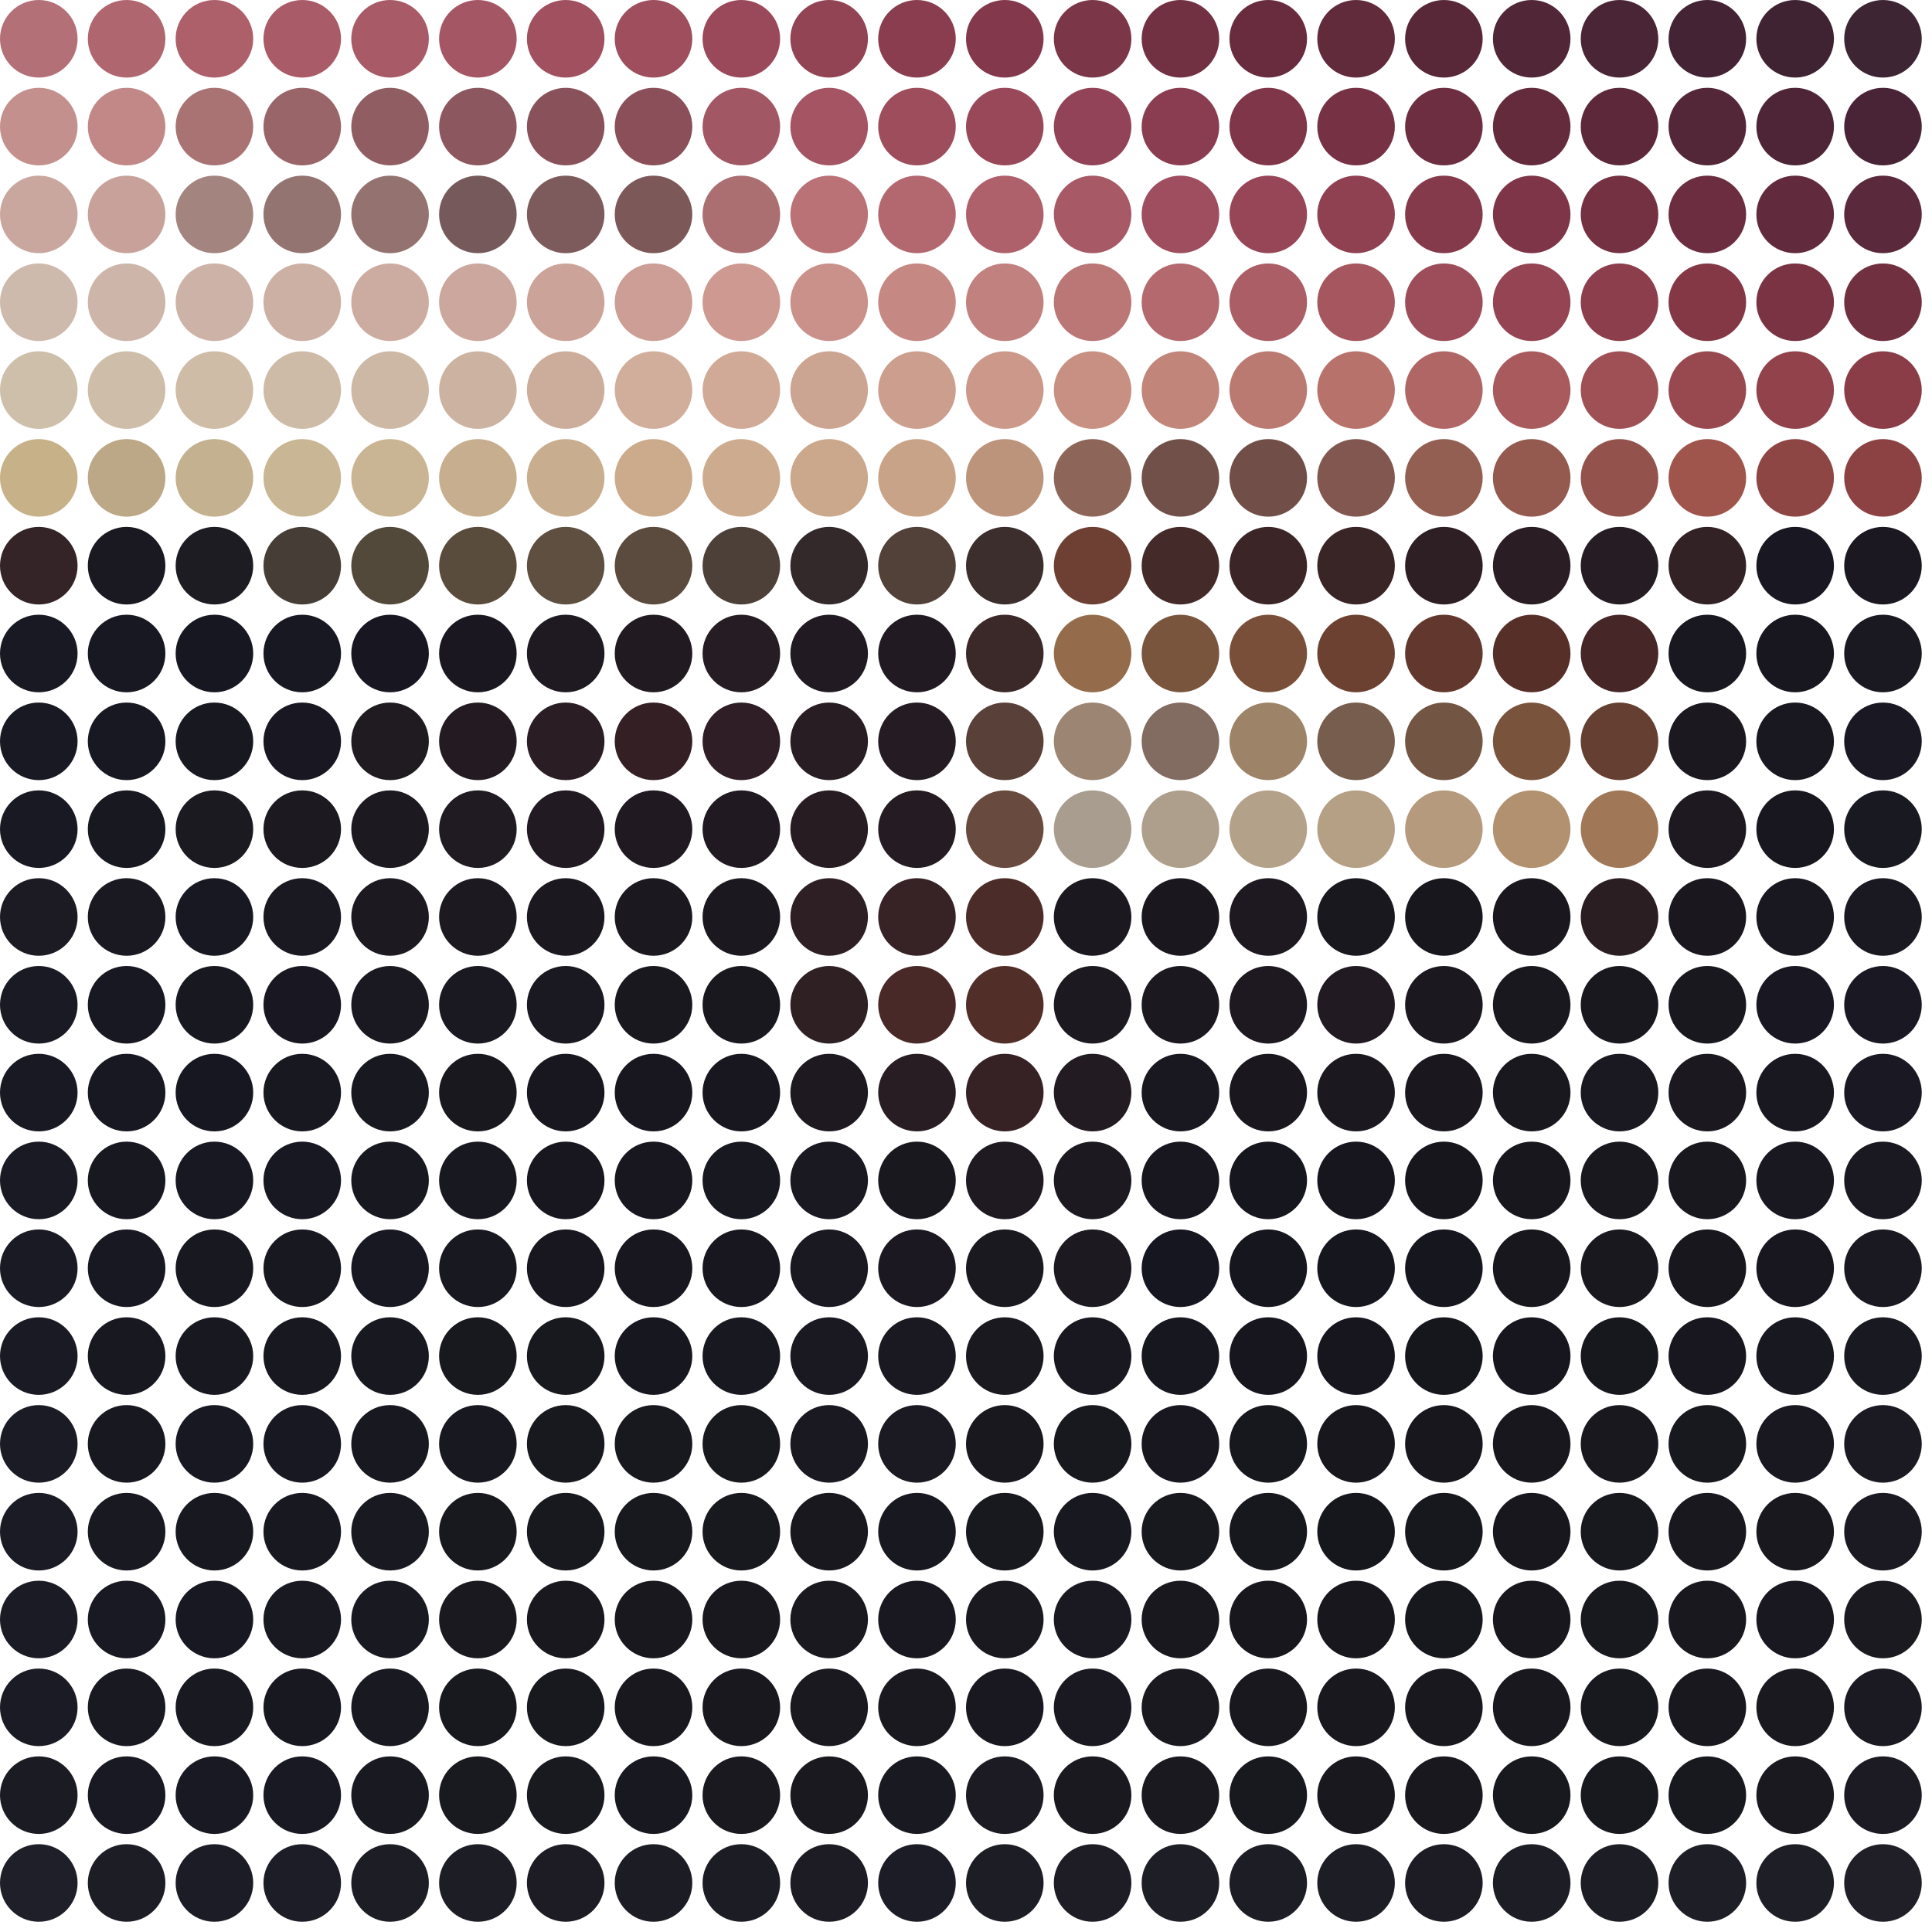 <svg class="frame" viewBox="0 0 1132 1132" xmlns="http://www.w3.org/2000/svg">
        <circle 
            cx="22.727" 
            cy="22.727" 
            r="22.727" 
            style="fill: rgb(180, 112, 119)" />                                    
        <circle 
            cx="74.182" 
            cy="22.727" 
            r="22.727" 
            style="fill: rgb(176, 102, 111)" />                                    
        <circle 
            cx="125.636" 
            cy="22.727" 
            r="22.727" 
            style="fill: rgb(173, 96, 106)" />                                    
        <circle 
            cx="177.091" 
            cy="22.727" 
            r="22.727" 
            style="fill: rgb(169, 91, 103)" />                                    
        <circle 
            cx="228.545" 
            cy="22.727" 
            r="22.727" 
            style="fill: rgb(168, 91, 103)" />                                    
        <circle 
            cx="280" 
            cy="22.727" 
            r="22.727" 
            style="fill: rgb(165, 86, 100)" />                                    
        <circle 
            cx="331.455" 
            cy="22.727" 
            r="22.727" 
            style="fill: rgb(160, 80, 95)" />                                    
        <circle 
            cx="382.909" 
            cy="22.727" 
            r="22.727" 
            style="fill: rgb(158, 78, 92)" />                                    
        <circle 
            cx="434.364" 
            cy="22.727" 
            r="22.727" 
            style="fill: rgb(153, 73, 89)" />                                    
        <circle 
            cx="485.818" 
            cy="22.727" 
            r="22.727" 
            style="fill: rgb(146, 67, 84)" />                                    
        <circle 
            cx="537.273" 
            cy="22.727" 
            r="22.727" 
            style="fill: rgb(138, 61, 79)" />                                    
        <circle 
            cx="588.727" 
            cy="22.727" 
            r="22.727" 
            style="fill: rgb(132, 56, 76)" />                                    
        <circle 
            cx="640.182" 
            cy="22.727" 
            r="22.727" 
            style="fill: rgb(123, 54, 72)" />                                    
        <circle 
            cx="691.636" 
            cy="22.727" 
            r="22.727" 
            style="fill: rgb(114, 49, 67)" />                                    
        <circle 
            cx="743.091" 
            cy="22.727" 
            r="22.727" 
            style="fill: rgb(104, 44, 62)" />                                    
        <circle 
            cx="794.545" 
            cy="22.727" 
            r="22.727" 
            style="fill: rgb(97, 43, 60)" />                                    
        <circle 
            cx="846" 
            cy="22.727" 
            r="22.727" 
            style="fill: rgb(88, 40, 57)" />                                    
        <circle 
            cx="897.455" 
            cy="22.727" 
            r="22.727" 
            style="fill: rgb(81, 39, 56)" />                                    
        <circle 
            cx="948.909" 
            cy="22.727" 
            r="22.727" 
            style="fill: rgb(74, 37, 54)" />                                    
        <circle 
            cx="1000.364" 
            cy="22.727" 
            r="22.727" 
            style="fill: rgb(68, 35, 52)" />                                    
        <circle 
            cx="1051.818" 
            cy="22.727" 
            r="22.727" 
            style="fill: rgb(64, 35, 51)" />                                    
        <circle 
            cx="1103.273" 
            cy="22.727" 
            r="22.727" 
            style="fill: rgb(61, 37, 51)" />                                    
        <circle 
            cx="22.727" 
            cy="74.182" 
            r="22.727" 
            style="fill: rgb(195, 144, 141)" />                                    
        <circle 
            cx="74.182" 
            cy="74.182" 
            r="22.727" 
            style="fill: rgb(193, 136, 135)" />                                    
        <circle 
            cx="125.636" 
            cy="74.182" 
            r="22.727" 
            style="fill: rgb(169, 115, 116)" />                                    
        <circle 
            cx="177.091" 
            cy="74.182" 
            r="22.727" 
            style="fill: rgb(153, 101, 105)" />                                    
        <circle 
            cx="228.545" 
            cy="74.182" 
            r="22.727" 
            style="fill: rgb(144, 94, 98)" />                                    
        <circle 
            cx="280" 
            cy="74.182" 
            r="22.727" 
            style="fill: rgb(140, 87, 94)" />                                    
        <circle 
            cx="331.455" 
            cy="74.182" 
            r="22.727" 
            style="fill: rgb(137, 82, 91)" />                                    
        <circle 
            cx="382.909" 
            cy="74.182" 
            r="22.727" 
            style="fill: rgb(138, 79, 88)" />                                    
        <circle 
            cx="434.364" 
            cy="74.182" 
            r="22.727" 
            style="fill: rgb(162, 87, 100)" />                                    
        <circle 
            cx="485.818" 
            cy="74.182" 
            r="22.727" 
            style="fill: rgb(164, 84, 99)" />                                    
        <circle 
            cx="537.273" 
            cy="74.182" 
            r="22.727" 
            style="fill: rgb(157, 77, 92)" />                                    
        <circle 
            cx="588.727" 
            cy="74.182" 
            r="22.727" 
            style="fill: rgb(152, 72, 89)" />                                    
        <circle 
            cx="640.182" 
            cy="74.182" 
            r="22.727" 
            style="fill: rgb(147, 67, 87)" />                                    
        <circle 
            cx="691.636" 
            cy="74.182" 
            r="22.727" 
            style="fill: rgb(138, 61, 80)" />                                    
        <circle 
            cx="743.091" 
            cy="74.182" 
            r="22.727" 
            style="fill: rgb(128, 54, 73)" />                                    
        <circle 
            cx="794.545" 
            cy="74.182" 
            r="22.727" 
            style="fill: rgb(118, 50, 68)" />                                    
        <circle 
            cx="846" 
            cy="74.182" 
            r="22.727" 
            style="fill: rgb(108, 46, 64)" />                                    
        <circle 
            cx="897.455" 
            cy="74.182" 
            r="22.727" 
            style="fill: rgb(100, 43, 61)" />                                    
        <circle 
            cx="948.909" 
            cy="74.182" 
            r="22.727" 
            style="fill: rgb(92, 40, 58)" />                                    
        <circle 
            cx="1000.364" 
            cy="74.182" 
            r="22.727" 
            style="fill: rgb(83, 38, 56)" />                                    
        <circle 
            cx="1051.818" 
            cy="74.182" 
            r="22.727" 
            style="fill: rgb(77, 37, 55)" />                                    
        <circle 
            cx="1103.273" 
            cy="74.182" 
            r="22.727" 
            style="fill: rgb(72, 36, 54)" />                                    
        <circle 
            cx="22.727" 
            cy="125.636" 
            r="22.727" 
            style="fill: rgb(201, 167, 158)" />                                    
        <circle 
            cx="74.182" 
            cy="125.636" 
            r="22.727" 
            style="fill: rgb(200, 162, 154)" />                                    
        <circle 
            cx="125.636" 
            cy="125.636" 
            r="22.727" 
            style="fill: rgb(163, 132, 127)" />                                    
        <circle 
            cx="177.091" 
            cy="125.636" 
            r="22.727" 
            style="fill: rgb(147, 116, 113)" />                                    
        <circle 
            cx="228.545" 
            cy="125.636" 
            r="22.727" 
            style="fill: rgb(148, 114, 111)" />                                    
        <circle 
            cx="280" 
            cy="125.636" 
            r="22.727" 
            style="fill: rgb(118, 89, 90)" />                                    
        <circle 
            cx="331.455" 
            cy="125.636" 
            r="22.727" 
            style="fill: rgb(125, 91, 92)" />                                    
        <circle 
            cx="382.909" 
            cy="125.636" 
            r="22.727" 
            style="fill: rgb(125, 88, 89)" />                                    
        <circle 
            cx="434.364" 
            cy="125.636" 
            r="22.727" 
            style="fill: rgb(171, 111, 114)" />                                    
        <circle 
            cx="485.818" 
            cy="125.636" 
            r="22.727" 
            style="fill: rgb(186, 114, 119)" />                                    
        <circle 
            cx="537.273" 
            cy="125.636" 
            r="22.727" 
            style="fill: rgb(179, 104, 112)" />                                    
        <circle 
            cx="588.727" 
            cy="125.636" 
            r="22.727" 
            style="fill: rgb(174, 96, 107)" />                                    
        <circle 
            cx="640.182" 
            cy="125.636" 
            r="22.727" 
            style="fill: rgb(167, 89, 102)" />                                    
        <circle 
            cx="691.636" 
            cy="125.636" 
            r="22.727" 
            style="fill: rgb(158, 78, 94)" />                                    
        <circle 
            cx="743.091" 
            cy="125.636" 
            r="22.727" 
            style="fill: rgb(150, 70, 87)" />                                    
        <circle 
            cx="794.545" 
            cy="125.636" 
            r="22.727" 
            style="fill: rgb(143, 64, 81)" />                                    
        <circle 
            cx="846" 
            cy="125.636" 
            r="22.727" 
            style="fill: rgb(133, 58, 76)" />                                    
        <circle 
            cx="897.455" 
            cy="125.636" 
            r="22.727" 
            style="fill: rgb(126, 53, 71)" />                                    
        <circle 
            cx="948.909" 
            cy="125.636" 
            r="22.727" 
            style="fill: rgb(116, 49, 66)" />                                    
        <circle 
            cx="1000.364" 
            cy="125.636" 
            r="22.727" 
            style="fill: rgb(107, 45, 63)" />                                    
        <circle 
            cx="1051.818" 
            cy="125.636" 
            r="22.727" 
            style="fill: rgb(97, 43, 61)" />                                    
        <circle 
            cx="1103.273" 
            cy="125.636" 
            r="22.727" 
            style="fill: rgb(90, 41, 59)" />                                    
        <circle 
            cx="22.727" 
            cy="177.091" 
            r="22.727" 
            style="fill: rgb(206, 185, 173)" />                                    
        <circle 
            cx="74.182" 
            cy="177.091" 
            r="22.727" 
            style="fill: rgb(205, 181, 169)" />                                    
        <circle 
            cx="125.636" 
            cy="177.091" 
            r="22.727" 
            style="fill: rgb(205, 179, 167)" />                                    
        <circle 
            cx="177.091" 
            cy="177.091" 
            r="22.727" 
            style="fill: rgb(205, 176, 164)" />                                    
        <circle 
            cx="228.545" 
            cy="177.091" 
            r="22.727" 
            style="fill: rgb(204, 171, 160)" />                                    
        <circle 
            cx="280" 
            cy="177.091" 
            r="22.727" 
            style="fill: rgb(203, 167, 157)" />                                    
        <circle 
            cx="331.455" 
            cy="177.091" 
            r="22.727" 
            style="fill: rgb(204, 163, 153)" />                                    
        <circle 
            cx="382.909" 
            cy="177.091" 
            r="22.727" 
            style="fill: rgb(204, 158, 149)" />                                    
        <circle 
            cx="434.364" 
            cy="177.091" 
            r="22.727" 
            style="fill: rgb(205, 153, 144)" />                                    
        <circle 
            cx="485.818" 
            cy="177.091" 
            r="22.727" 
            style="fill: rgb(202, 144, 138)" />                                    
        <circle 
            cx="537.273" 
            cy="177.091" 
            r="22.727" 
            style="fill: rgb(197, 136, 131)" />                                    
        <circle 
            cx="588.727" 
            cy="177.091" 
            r="22.727" 
            style="fill: rgb(193, 129, 126)" />                                    
        <circle 
            cx="640.182" 
            cy="177.091" 
            r="22.727" 
            style="fill: rgb(187, 118, 118)" />                                    
        <circle 
            cx="691.636" 
            cy="177.091" 
            r="22.727" 
            style="fill: rgb(180, 105, 110)" />                                    
        <circle 
            cx="743.091" 
            cy="177.091" 
            r="22.727" 
            style="fill: rgb(172, 94, 102)" />                                    
        <circle 
            cx="794.545" 
            cy="177.091" 
            r="22.727" 
            style="fill: rgb(166, 86, 95)" />                                    
        <circle 
            cx="846" 
            cy="177.091" 
            r="22.727" 
            style="fill: rgb(157, 77, 89)" />                                    
        <circle 
            cx="897.455" 
            cy="177.091" 
            r="22.727" 
            style="fill: rgb(149, 68, 83)" />                                    
        <circle 
            cx="948.909" 
            cy="177.091" 
            r="22.727" 
            style="fill: rgb(141, 62, 76)" />                                    
        <circle 
            cx="1000.364" 
            cy="177.091" 
            r="22.727" 
            style="fill: rgb(132, 56, 70)" />                                    
        <circle 
            cx="1051.818" 
            cy="177.091" 
            r="22.727" 
            style="fill: rgb(122, 51, 67)" />                                    
        <circle 
            cx="1103.273" 
            cy="177.091" 
            r="22.727" 
            style="fill: rgb(113, 48, 64)" />                                    
        <circle 
            cx="22.727" 
            cy="228.545" 
            r="22.727" 
            style="fill: rgb(205, 191, 170)" />                                    
        <circle 
            cx="74.182" 
            cy="228.545" 
            r="22.727" 
            style="fill: rgb(206, 189, 169)" />                                    
        <circle 
            cx="125.636" 
            cy="228.545" 
            r="22.727" 
            style="fill: rgb(206, 188, 166)" />                                    
        <circle 
            cx="177.091" 
            cy="228.545" 
            r="22.727" 
            style="fill: rgb(206, 187, 167)" />                                    
        <circle 
            cx="228.545" 
            cy="228.545" 
            r="22.727" 
            style="fill: rgb(205, 184, 165)" />                                    
        <circle 
            cx="280" 
            cy="228.545" 
            r="22.727" 
            style="fill: rgb(204, 179, 161)" />                                    
        <circle 
            cx="331.455" 
            cy="228.545" 
            r="22.727" 
            style="fill: rgb(204, 173, 155)" />                                    
        <circle 
            cx="382.909" 
            cy="228.545" 
            r="22.727" 
            style="fill: rgb(208, 174, 155)" />                                    
        <circle 
            cx="434.364" 
            cy="228.545" 
            r="22.727" 
            style="fill: rgb(208, 170, 151)" />                                    
        <circle 
            cx="485.818" 
            cy="228.545" 
            r="22.727" 
            style="fill: rgb(204, 164, 146)" />                                    
        <circle 
            cx="537.273" 
            cy="228.545" 
            r="22.727" 
            style="fill: rgb(203, 158, 142)" />                                    
        <circle 
            cx="588.727" 
            cy="228.545" 
            r="22.727" 
            style="fill: rgb(203, 152, 137)" />                                    
        <circle 
            cx="640.182" 
            cy="228.545" 
            r="22.727" 
            style="fill: rgb(200, 144, 130)" />                                    
        <circle 
            cx="691.636" 
            cy="228.545" 
            r="22.727" 
            style="fill: rgb(193, 133, 121)" />                                    
        <circle 
            cx="743.091" 
            cy="228.545" 
            r="22.727" 
            style="fill: rgb(187, 122, 113)" />                                    
        <circle 
            cx="794.545" 
            cy="228.545" 
            r="22.727" 
            style="fill: rgb(184, 114, 108)" />                                    
        <circle 
            cx="846" 
            cy="228.545" 
            r="22.727" 
            style="fill: rgb(175, 102, 101)" />                                    
        <circle 
            cx="897.455" 
            cy="228.545" 
            r="22.727" 
            style="fill: rgb(168, 90, 93)" />                                    
        <circle 
            cx="948.909" 
            cy="228.545" 
            r="22.727" 
            style="fill: rgb(159, 80, 85)" />                                    
        <circle 
            cx="1000.364" 
            cy="228.545" 
            r="22.727" 
            style="fill: rgb(152, 73, 80)" />                                    
        <circle 
            cx="1051.818" 
            cy="228.545" 
            r="22.727" 
            style="fill: rgb(145, 66, 75)" />                                    
        <circle 
            cx="1103.273" 
            cy="228.545" 
            r="22.727" 
            style="fill: rgb(138, 61, 71)" />                                    
        <circle 
            cx="22.727" 
            cy="280" 
            r="22.727" 
            style="fill: rgb(199, 177, 137)" />                                    
        <circle 
            cx="74.182" 
            cy="280" 
            r="22.727" 
            style="fill: rgb(188, 167, 134)" />                                    
        <circle 
            cx="125.636" 
            cy="280" 
            r="22.727" 
            style="fill: rgb(196, 177, 143)" />                                    
        <circle 
            cx="177.091" 
            cy="280" 
            r="22.727" 
            style="fill: rgb(201, 182, 148)" />                                    
        <circle 
            cx="228.545" 
            cy="280" 
            r="22.727" 
            style="fill: rgb(201, 180, 147)" />                                    
        <circle 
            cx="280" 
            cy="280" 
            r="22.727" 
            style="fill: rgb(199, 174, 143)" />                                    
        <circle 
            cx="331.455" 
            cy="280" 
            r="22.727" 
            style="fill: rgb(200, 173, 143)" />                                    
        <circle 
            cx="382.909" 
            cy="280" 
            r="22.727" 
            style="fill: rgb(204, 171, 141)" />                                    
        <circle 
            cx="434.364" 
            cy="280" 
            r="22.727" 
            style="fill: rgb(205, 171, 142)" />                                    
        <circle 
            cx="485.818" 
            cy="280" 
            r="22.727" 
            style="fill: rgb(203, 167, 139)" />                                    
        <circle 
            cx="537.273" 
            cy="280" 
            r="22.727" 
            style="fill: rgb(200, 163, 135)" />                                    
        <circle 
            cx="588.727" 
            cy="280" 
            r="22.727" 
            style="fill: rgb(188, 147, 123)" />                                    
        <circle 
            cx="640.182" 
            cy="280" 
            r="22.727" 
            style="fill: rgb(141, 102, 89)" />                                    
        <circle 
            cx="691.636" 
            cy="280" 
            r="22.727" 
            style="fill: rgb(113, 80, 74)" />                                    
        <circle 
            cx="743.091" 
            cy="280" 
            r="22.727" 
            style="fill: rgb(113, 79, 72)" />                                    
        <circle 
            cx="794.545" 
            cy="280" 
            r="22.727" 
            style="fill: rgb(129, 87, 79)" />                                    
        <circle 
            cx="846" 
            cy="280" 
            r="22.727" 
            style="fill: rgb(147, 95, 83)" />                                    
        <circle 
            cx="897.455" 
            cy="280" 
            r="22.727" 
            style="fill: rgb(148, 89, 79)" />                                    
        <circle 
            cx="948.909" 
            cy="280" 
            r="22.727" 
            style="fill: rgb(147, 83, 76)" />                                    
        <circle 
            cx="1000.364" 
            cy="280" 
            r="22.727" 
            style="fill: rgb(159, 84, 76)" />                                    
        <circle 
            cx="1051.818" 
            cy="280" 
            r="22.727" 
            style="fill: rgb(142, 70, 68)" />                                    
        <circle 
            cx="1103.273" 
            cy="280" 
            r="22.727" 
            style="fill: rgb(140, 66, 66)" />                                    
        <circle 
            cx="22.727" 
            cy="331.455" 
            r="22.727" 
            style="fill: rgb(52, 36, 39)" />                                    
        <circle 
            cx="74.182" 
            cy="331.455" 
            r="22.727" 
            style="fill: rgb(26, 25, 33)" />                                    
        <circle 
            cx="125.636" 
            cy="331.455" 
            r="22.727" 
            style="fill: rgb(30, 28, 35)" />                                    
        <circle 
            cx="177.091" 
            cy="331.455" 
            r="22.727" 
            style="fill: rgb(70, 62, 54)" />                                    
        <circle 
            cx="228.545" 
            cy="331.455" 
            r="22.727" 
            style="fill: rgb(83, 73, 59)" />                                    
        <circle 
            cx="280" 
            cy="331.455" 
            r="22.727" 
            style="fill: rgb(90, 76, 61)" />                                    
        <circle 
            cx="331.455" 
            cy="331.455" 
            r="22.727" 
            style="fill: rgb(94, 79, 65)" />                                    
        <circle 
            cx="382.909" 
            cy="331.455" 
            r="22.727" 
            style="fill: rgb(91, 75, 62)" />                                    
        <circle 
            cx="434.364" 
            cy="331.455" 
            r="22.727" 
            style="fill: rgb(77, 64, 56)" />                                    
        <circle 
            cx="485.818" 
            cy="331.455" 
            r="22.727" 
            style="fill: rgb(51, 40, 42)" />                                    
        <circle 
            cx="537.273" 
            cy="331.455" 
            r="22.727" 
            style="fill: rgb(82, 65, 57)" />                                    
        <circle 
            cx="588.727" 
            cy="331.455" 
            r="22.727" 
            style="fill: rgb(59, 46, 45)" />                                    
        <circle 
            cx="640.182" 
            cy="331.455" 
            r="22.727" 
            style="fill: rgb(110, 64, 52)" />                                    
        <circle 
            cx="691.636" 
            cy="331.455" 
            r="22.727" 
            style="fill: rgb(69, 42, 42)" />                                    
        <circle 
            cx="743.091" 
            cy="331.455" 
            r="22.727" 
            style="fill: rgb(60, 37, 38)" />                                    
        <circle 
            cx="794.545" 
            cy="331.455" 
            r="22.727" 
            style="fill: rgb(57, 36, 38)" />                                    
        <circle 
            cx="846" 
            cy="331.455" 
            r="22.727" 
            style="fill: rgb(45, 31, 36)" />                                    
        <circle 
            cx="897.455" 
            cy="331.455" 
            r="22.727" 
            style="fill: rgb(42, 29, 36)" />                                    
        <circle 
            cx="948.909" 
            cy="331.455" 
            r="22.727" 
            style="fill: rgb(37, 28, 36)" />                                    
        <circle 
            cx="1000.364" 
            cy="331.455" 
            r="22.727" 
            style="fill: rgb(50, 34, 38)" />                                    
        <circle 
            cx="1051.818" 
            cy="331.455" 
            r="22.727" 
            style="fill: rgb(25, 23, 33)" />                                    
        <circle 
            cx="1103.273" 
            cy="331.455" 
            r="22.727" 
            style="fill: rgb(27, 24, 33)" />                                    
        <circle 
            cx="22.727" 
            cy="382.909" 
            r="22.727" 
            style="fill: rgb(25, 25, 35)" />                                    
        <circle 
            cx="74.182" 
            cy="382.909" 
            r="22.727" 
            style="fill: rgb(23, 24, 33)" />                                    
        <circle 
            cx="125.636" 
            cy="382.909" 
            r="22.727" 
            style="fill: rgb(23, 23, 33)" />                                    
        <circle 
            cx="177.091" 
            cy="382.909" 
            r="22.727" 
            style="fill: rgb(23, 24, 33)" />                                    
        <circle 
            cx="228.545" 
            cy="382.909" 
            r="22.727" 
            style="fill: rgb(24, 23, 33)" />                                    
        <circle 
            cx="280" 
            cy="382.909" 
            r="22.727" 
            style="fill: rgb(26, 23, 32)" />                                    
        <circle 
            cx="331.455" 
            cy="382.909" 
            r="22.727" 
            style="fill: rgb(31, 25, 33)" />                                    
        <circle 
            cx="382.909" 
            cy="382.909" 
            r="22.727" 
            style="fill: rgb(34, 26, 33)" />                                    
        <circle 
            cx="434.364" 
            cy="382.909" 
            r="22.727" 
            style="fill: rgb(38, 28, 35)" />                                    
        <circle 
            cx="485.818" 
            cy="382.909" 
            r="22.727" 
            style="fill: rgb(34, 26, 34)" />                                    
        <circle 
            cx="537.273" 
            cy="382.909" 
            r="22.727" 
            style="fill: rgb(33, 26, 34)" />                                    
        <circle 
            cx="588.727" 
            cy="382.909" 
            r="22.727" 
            style="fill: rgb(59, 40, 40)" />                                    
        <circle 
            cx="640.182" 
            cy="382.909" 
            r="22.727" 
            style="fill: rgb(148, 108, 75)" />                                    
        <circle 
            cx="691.636" 
            cy="382.909" 
            r="22.727" 
            style="fill: rgb(121, 85, 62)" />                                    
        <circle 
            cx="743.091" 
            cy="382.909" 
            r="22.727" 
            style="fill: rgb(122, 79, 57)" />                                    
        <circle 
            cx="794.545" 
            cy="382.909" 
            r="22.727" 
            style="fill: rgb(108, 65, 50)" />                                    
        <circle 
            cx="846" 
            cy="382.909" 
            r="22.727" 
            style="fill: rgb(98, 56, 46)" />                                    
        <circle 
            cx="897.455" 
            cy="382.909" 
            r="22.727" 
            style="fill: rgb(87, 47, 41)" />                                    
        <circle 
            cx="948.909" 
            cy="382.909" 
            r="22.727" 
            style="fill: rgb(70, 38, 39)" />                                    
        <circle 
            cx="1000.364" 
            cy="382.909" 
            r="22.727" 
            style="fill: rgb(25, 23, 31)" />                                    
        <circle 
            cx="1051.818" 
            cy="382.909" 
            r="22.727" 
            style="fill: rgb(24, 23, 31)" />                                    
        <circle 
            cx="1103.273" 
            cy="382.909" 
            r="22.727" 
            style="fill: rgb(26, 24, 33)" />                                    
        <circle 
            cx="22.727" 
            cy="434.364" 
            r="22.727" 
            style="fill: rgb(25, 25, 35)" />                                    
        <circle 
            cx="74.182" 
            cy="434.364" 
            r="22.727" 
            style="fill: rgb(23, 24, 33)" />                                    
        <circle 
            cx="125.636" 
            cy="434.364" 
            r="22.727" 
            style="fill: rgb(24, 24, 33)" />                                    
        <circle 
            cx="177.091" 
            cy="434.364" 
            r="22.727" 
            style="fill: rgb(25, 24, 34)" />                                    
        <circle 
            cx="228.545" 
            cy="434.364" 
            r="22.727" 
            style="fill: rgb(32, 26, 33)" />                                    
        <circle 
            cx="280" 
            cy="434.364" 
            r="22.727" 
            style="fill: rgb(36, 27, 34)" />                                    
        <circle 
            cx="331.455" 
            cy="434.364" 
            r="22.727" 
            style="fill: rgb(43, 29, 36)" />                                    
        <circle 
            cx="382.909" 
            cy="434.364" 
            r="22.727" 
            style="fill: rgb(51, 31, 36)" />                                    
        <circle 
            cx="434.364" 
            cy="434.364" 
            r="22.727" 
            style="fill: rgb(47, 30, 37)" />                                    
        <circle 
            cx="485.818" 
            cy="434.364" 
            r="22.727" 
            style="fill: rgb(41, 29, 36)" />                                    
        <circle 
            cx="537.273" 
            cy="434.364" 
            r="22.727" 
            style="fill: rgb(36, 27, 35)" />                                    
        <circle 
            cx="588.727" 
            cy="434.364" 
            r="22.727" 
            style="fill: rgb(89, 64, 57)" />                                    
        <circle 
            cx="640.182" 
            cy="434.364" 
            r="22.727" 
            style="fill: rgb(157, 133, 116)" />                                    
        <circle 
            cx="691.636" 
            cy="434.364" 
            r="22.727" 
            style="fill: rgb(130, 107, 96)" />                                    
        <circle 
            cx="743.091" 
            cy="434.364" 
            r="22.727" 
            style="fill: rgb(157, 131, 103)" />                                    
        <circle 
            cx="794.545" 
            cy="434.364" 
            r="22.727" 
            style="fill: rgb(118, 93, 77)" />                                    
        <circle 
            cx="846" 
            cy="434.364" 
            r="22.727" 
            style="fill: rgb(114, 85, 67)" />                                    
        <circle 
            cx="897.455" 
            cy="434.364" 
            r="22.727" 
            style="fill: rgb(122, 83, 61)" />                                    
        <circle 
            cx="948.909" 
            cy="434.364" 
            r="22.727" 
            style="fill: rgb(101, 63, 50)" />                                    
        <circle 
            cx="1000.364" 
            cy="434.364" 
            r="22.727" 
            style="fill: rgb(28, 24, 32)" />                                    
        <circle 
            cx="1051.818" 
            cy="434.364" 
            r="22.727" 
            style="fill: rgb(25, 23, 32)" />                                    
        <circle 
            cx="1103.273" 
            cy="434.364" 
            r="22.727" 
            style="fill: rgb(26, 24, 34)" />                                    
        <circle 
            cx="22.727" 
            cy="485.818" 
            r="22.727" 
            style="fill: rgb(25, 25, 35)" />                                    
        <circle 
            cx="74.182" 
            cy="485.818" 
            r="22.727" 
            style="fill: rgb(24, 24, 33)" />                                    
        <circle 
            cx="125.636" 
            cy="485.818" 
            r="22.727" 
            style="fill: rgb(27, 26, 33)" />                                    
        <circle 
            cx="177.091" 
            cy="485.818" 
            r="22.727" 
            style="fill: rgb(28, 25, 33)" />                                    
        <circle 
            cx="228.545" 
            cy="485.818" 
            r="22.727" 
            style="fill: rgb(28, 25, 33)" />                                    
        <circle 
            cx="280" 
            cy="485.818" 
            r="22.727" 
            style="fill: rgb(32, 26, 34)" />                                    
        <circle 
            cx="331.455" 
            cy="485.818" 
            r="22.727" 
            style="fill: rgb(34, 26, 34)" />                                    
        <circle 
            cx="382.909" 
            cy="485.818" 
            r="22.727" 
            style="fill: rgb(33, 25, 34)" />                                    
        <circle 
            cx="434.364" 
            cy="485.818" 
            r="22.727" 
            style="fill: rgb(32, 25, 33)" />                                    
        <circle 
            cx="485.818" 
            cy="485.818" 
            r="22.727" 
            style="fill: rgb(40, 28, 35)" />                                    
        <circle 
            cx="537.273" 
            cy="485.818" 
            r="22.727" 
            style="fill: rgb(37, 27, 34)" />                                    
        <circle 
            cx="588.727" 
            cy="485.818" 
            r="22.727" 
            style="fill: rgb(105, 74, 63)" />                                    
        <circle 
            cx="640.182" 
            cy="485.818" 
            r="22.727" 
            style="fill: rgb(168, 157, 143)" />                                    
        <circle 
            cx="691.636" 
            cy="485.818" 
            r="22.727" 
            style="fill: rgb(174, 159, 141)" />                                    
        <circle 
            cx="743.091" 
            cy="485.818" 
            r="22.727" 
            style="fill: rgb(180, 161, 138)" />                                    
        <circle 
            cx="794.545" 
            cy="485.818" 
            r="22.727" 
            style="fill: rgb(182, 160, 133)" />                                    
        <circle 
            cx="846" 
            cy="485.818" 
            r="22.727" 
            style="fill: rgb(181, 154, 125)" />                                    
        <circle 
            cx="897.455" 
            cy="485.818" 
            r="22.727" 
            style="fill: rgb(177, 145, 111)" />                                    
        <circle 
            cx="948.909" 
            cy="485.818" 
            r="22.727" 
            style="fill: rgb(161, 120, 87)" />                                    
        <circle 
            cx="1000.364" 
            cy="485.818" 
            r="22.727" 
            style="fill: rgb(30, 25, 32)" />                                    
        <circle 
            cx="1051.818" 
            cy="485.818" 
            r="22.727" 
            style="fill: rgb(24, 23, 32)" />                                    
        <circle 
            cx="1103.273" 
            cy="485.818" 
            r="22.727" 
            style="fill: rgb(25, 25, 33)" />                                    
        <circle 
            cx="22.727" 
            cy="537.273" 
            r="22.727" 
            style="fill: rgb(28, 27, 36)" />                                    
        <circle 
            cx="74.182" 
            cy="537.273" 
            r="22.727" 
            style="fill: rgb(26, 25, 34)" />                                    
        <circle 
            cx="125.636" 
            cy="537.273" 
            r="22.727" 
            style="fill: rgb(24, 24, 34)" />                                    
        <circle 
            cx="177.091" 
            cy="537.273" 
            r="22.727" 
            style="fill: rgb(26, 25, 33)" />                                    
        <circle 
            cx="228.545" 
            cy="537.273" 
            r="22.727" 
            style="fill: rgb(28, 25, 33)" />                                    
        <circle 
            cx="280" 
            cy="537.273" 
            r="22.727" 
            style="fill: rgb(29, 25, 32)" />                                    
        <circle 
            cx="331.455" 
            cy="537.273" 
            r="22.727" 
            style="fill: rgb(28, 24, 32)" />                                    
        <circle 
            cx="382.909" 
            cy="537.273" 
            r="22.727" 
            style="fill: rgb(28, 24, 32)" />                                    
        <circle 
            cx="434.364" 
            cy="537.273" 
            r="22.727" 
            style="fill: rgb(27, 24, 31)" />                                    
        <circle 
            cx="485.818" 
            cy="537.273" 
            r="22.727" 
            style="fill: rgb(45, 31, 35)" />                                    
        <circle 
            cx="537.273" 
            cy="537.273" 
            r="22.727" 
            style="fill: rgb(55, 34, 38)" />                                    
        <circle 
            cx="588.727" 
            cy="537.273" 
            r="22.727" 
            style="fill: rgb(75, 44, 40)" />                                    
        <circle 
            cx="640.182" 
            cy="537.273" 
            r="22.727" 
            style="fill: rgb(28, 24, 32)" />                                    
        <circle 
            cx="691.636" 
            cy="537.273" 
            r="22.727" 
            style="fill: rgb(26, 23, 31)" />                                    
        <circle 
            cx="743.091" 
            cy="537.273" 
            r="22.727" 
            style="fill: rgb(30, 25, 33)" />                                    
        <circle 
            cx="794.545" 
            cy="537.273" 
            r="22.727" 
            style="fill: rgb(26, 24, 31)" />                                    
        <circle 
            cx="846" 
            cy="537.273" 
            r="22.727" 
            style="fill: rgb(25, 23, 30)" />                                    
        <circle 
            cx="897.455" 
            cy="537.273" 
            r="22.727" 
            style="fill: rgb(26, 24, 30)" />                                    
        <circle 
            cx="948.909" 
            cy="537.273" 
            r="22.727" 
            style="fill: rgb(43, 30, 34)" />                                    
        <circle 
            cx="1000.364" 
            cy="537.273" 
            r="22.727" 
            style="fill: rgb(26, 23, 31)" />                                    
        <circle 
            cx="1051.818" 
            cy="537.273" 
            r="22.727" 
            style="fill: rgb(25, 23, 32)" />                                    
        <circle 
            cx="1103.273" 
            cy="537.273" 
            r="22.727" 
            style="fill: rgb(26, 24, 33)" />                                    
        <circle 
            cx="22.727" 
            cy="588.727" 
            r="22.727" 
            style="fill: rgb(26, 26, 36)" />                                    
        <circle 
            cx="74.182" 
            cy="588.727" 
            r="22.727" 
            style="fill: rgb(24, 24, 34)" />                                    
        <circle 
            cx="125.636" 
            cy="588.727" 
            r="22.727" 
            style="fill: rgb(24, 24, 33)" />                                    
        <circle 
            cx="177.091" 
            cy="588.727" 
            r="22.727" 
            style="fill: rgb(25, 24, 34)" />                                    
        <circle 
            cx="228.545" 
            cy="588.727" 
            r="22.727" 
            style="fill: rgb(26, 24, 33)" />                                    
        <circle 
            cx="280" 
            cy="588.727" 
            r="22.727" 
            style="fill: rgb(26, 24, 32)" />                                    
        <circle 
            cx="331.455" 
            cy="588.727" 
            r="22.727" 
            style="fill: rgb(26, 24, 32)" />                                    
        <circle 
            cx="382.909" 
            cy="588.727" 
            r="22.727" 
            style="fill: rgb(25, 24, 31)" />                                    
        <circle 
            cx="434.364" 
            cy="588.727" 
            r="22.727" 
            style="fill: rgb(26, 24, 31)" />                                    
        <circle 
            cx="485.818" 
            cy="588.727" 
            r="22.727" 
            style="fill: rgb(47, 32, 36)" />                                    
        <circle 
            cx="537.273" 
            cy="588.727" 
            r="22.727" 
            style="fill: rgb(73, 41, 39)" />                                    
        <circle 
            cx="588.727" 
            cy="588.727" 
            r="22.727" 
            style="fill: rgb(82, 46, 41)" />                                    
        <circle 
            cx="640.182" 
            cy="588.727" 
            r="22.727" 
            style="fill: rgb(29, 25, 32)" />                                    
        <circle 
            cx="691.636" 
            cy="588.727" 
            r="22.727" 
            style="fill: rgb(28, 24, 32)" />                                    
        <circle 
            cx="743.091" 
            cy="588.727" 
            r="22.727" 
            style="fill: rgb(30, 24, 33)" />                                    
        <circle 
            cx="794.545" 
            cy="588.727" 
            r="22.727" 
            style="fill: rgb(33, 26, 34)" />                                    
        <circle 
            cx="846" 
            cy="588.727" 
            r="22.727" 
            style="fill: rgb(27, 24, 31)" />                                    
        <circle 
            cx="897.455" 
            cy="588.727" 
            r="22.727" 
            style="fill: rgb(26, 24, 31)" />                                    
        <circle 
            cx="948.909" 
            cy="588.727" 
            r="22.727" 
            style="fill: rgb(26, 24, 31)" />                                    
        <circle 
            cx="1000.364" 
            cy="588.727" 
            r="22.727" 
            style="fill: rgb(25, 24, 31)" />                                    
        <circle 
            cx="1051.818" 
            cy="588.727" 
            r="22.727" 
            style="fill: rgb(25, 23, 33)" />                                    
        <circle 
            cx="1103.273" 
            cy="588.727" 
            r="22.727" 
            style="fill: rgb(26, 24, 34)" />                                    
        <circle 
            cx="22.727" 
            cy="640.182" 
            r="22.727" 
            style="fill: rgb(25, 25, 36)" />                                    
        <circle 
            cx="74.182" 
            cy="640.182" 
            r="22.727" 
            style="fill: rgb(23, 24, 33)" />                                    
        <circle 
            cx="125.636" 
            cy="640.182" 
            r="22.727" 
            style="fill: rgb(23, 23, 33)" />                                    
        <circle 
            cx="177.091" 
            cy="640.182" 
            r="22.727" 
            style="fill: rgb(23, 24, 32)" />                                    
        <circle 
            cx="228.545" 
            cy="640.182" 
            r="22.727" 
            style="fill: rgb(24, 24, 32)" />                                    
        <circle 
            cx="280" 
            cy="640.182" 
            r="22.727" 
            style="fill: rgb(25, 24, 31)" />                                    
        <circle 
            cx="331.455" 
            cy="640.182" 
            r="22.727" 
            style="fill: rgb(24, 23, 31)" />                                    
        <circle 
            cx="382.909" 
            cy="640.182" 
            r="22.727" 
            style="fill: rgb(24, 23, 31)" />                                    
        <circle 
            cx="434.364" 
            cy="640.182" 
            r="22.727" 
            style="fill: rgb(24, 23, 32)" />                                    
        <circle 
            cx="485.818" 
            cy="640.182" 
            r="22.727" 
            style="fill: rgb(30, 25, 33)" />                                    
        <circle 
            cx="537.273" 
            cy="640.182" 
            r="22.727" 
            style="fill: rgb(40, 29, 35)" />                                    
        <circle 
            cx="588.727" 
            cy="640.182" 
            r="22.727" 
            style="fill: rgb(54, 33, 36)" />                                    
        <circle 
            cx="640.182" 
            cy="640.182" 
            r="22.727" 
            style="fill: rgb(34, 27, 34)" />                                    
        <circle 
            cx="691.636" 
            cy="640.182" 
            r="22.727" 
            style="fill: rgb(25, 23, 32)" />                                    
        <circle 
            cx="743.091" 
            cy="640.182" 
            r="22.727" 
            style="fill: rgb(26, 23, 31)" />                                    
        <circle 
            cx="794.545" 
            cy="640.182" 
            r="22.727" 
            style="fill: rgb(27, 24, 31)" />                                    
        <circle 
            cx="846" 
            cy="640.182" 
            r="22.727" 
            style="fill: rgb(27, 23, 31)" />                                    
        <circle 
            cx="897.455" 
            cy="640.182" 
            r="22.727" 
            style="fill: rgb(26, 24, 31)" />                                    
        <circle 
            cx="948.909" 
            cy="640.182" 
            r="22.727" 
            style="fill: rgb(26, 24, 32)" />                                    
        <circle 
            cx="1000.364" 
            cy="640.182" 
            r="22.727" 
            style="fill: rgb(27, 24, 31)" />                                    
        <circle 
            cx="1051.818" 
            cy="640.182" 
            r="22.727" 
            style="fill: rgb(25, 23, 32)" />                                    
        <circle 
            cx="1103.273" 
            cy="640.182" 
            r="22.727" 
            style="fill: rgb(26, 24, 34)" />                                    
        <circle 
            cx="22.727" 
            cy="691.636" 
            r="22.727" 
            style="fill: rgb(26, 26, 36)" />                                    
        <circle 
            cx="74.182" 
            cy="691.636" 
            r="22.727" 
            style="fill: rgb(24, 24, 33)" />                                    
        <circle 
            cx="125.636" 
            cy="691.636" 
            r="22.727" 
            style="fill: rgb(23, 24, 33)" />                                    
        <circle 
            cx="177.091" 
            cy="691.636" 
            r="22.727" 
            style="fill: rgb(23, 24, 33)" />                                    
        <circle 
            cx="228.545" 
            cy="691.636" 
            r="22.727" 
            style="fill: rgb(24, 24, 32)" />                                    
        <circle 
            cx="280" 
            cy="691.636" 
            r="22.727" 
            style="fill: rgb(24, 24, 32)" />                                    
        <circle 
            cx="331.455" 
            cy="691.636" 
            r="22.727" 
            style="fill: rgb(24, 23, 32)" />                                    
        <circle 
            cx="382.909" 
            cy="691.636" 
            r="22.727" 
            style="fill: rgb(24, 23, 31)" />                                    
        <circle 
            cx="434.364" 
            cy="691.636" 
            r="22.727" 
            style="fill: rgb(23, 24, 32)" />                                    
        <circle 
            cx="485.818" 
            cy="691.636" 
            r="22.727" 
            style="fill: rgb(26, 24, 32)" />                                    
        <circle 
            cx="537.273" 
            cy="691.636" 
            r="22.727" 
            style="fill: rgb(26, 24, 31)" />                                    
        <circle 
            cx="588.727" 
            cy="691.636" 
            r="22.727" 
            style="fill: rgb(31, 25, 33)" />                                    
        <circle 
            cx="640.182" 
            cy="691.636" 
            r="22.727" 
            style="fill: rgb(28, 25, 33)" />                                    
        <circle 
            cx="691.636" 
            cy="691.636" 
            r="22.727" 
            style="fill: rgb(24, 23, 31)" />                                    
        <circle 
            cx="743.091" 
            cy="691.636" 
            r="22.727" 
            style="fill: rgb(22, 22, 30)" />                                    
        <circle 
            cx="794.545" 
            cy="691.636" 
            r="22.727" 
            style="fill: rgb(23, 22, 31)" />                                    
        <circle 
            cx="846" 
            cy="691.636" 
            r="22.727" 
            style="fill: rgb(23, 22, 29)" />                                    
        <circle 
            cx="897.455" 
            cy="691.636" 
            r="22.727" 
            style="fill: rgb(25, 23, 30)" />                                    
        <circle 
            cx="948.909" 
            cy="691.636" 
            r="22.727" 
            style="fill: rgb(26, 24, 31)" />                                    
        <circle 
            cx="1000.364" 
            cy="691.636" 
            r="22.727" 
            style="fill: rgb(26, 24, 31)" />                                    
        <circle 
            cx="1051.818" 
            cy="691.636" 
            r="22.727" 
            style="fill: rgb(25, 24, 32)" />                                    
        <circle 
            cx="1103.273" 
            cy="691.636" 
            r="22.727" 
            style="fill: rgb(26, 25, 34)" />                                    
        <circle 
            cx="22.727" 
            cy="743.091" 
            r="22.727" 
            style="fill: rgb(26, 26, 36)" />                                    
        <circle 
            cx="74.182" 
            cy="743.091" 
            r="22.727" 
            style="fill: rgb(24, 24, 34)" />                                    
        <circle 
            cx="125.636" 
            cy="743.091" 
            r="22.727" 
            style="fill: rgb(24, 24, 33)" />                                    
        <circle 
            cx="177.091" 
            cy="743.091" 
            r="22.727" 
            style="fill: rgb(24, 24, 33)" />                                    
        <circle 
            cx="228.545" 
            cy="743.091" 
            r="22.727" 
            style="fill: rgb(23, 24, 33)" />                                    
        <circle 
            cx="280" 
            cy="743.091" 
            r="22.727" 
            style="fill: rgb(24, 24, 32)" />                                    
        <circle 
            cx="331.455" 
            cy="743.091" 
            r="22.727" 
            style="fill: rgb(24, 23, 32)" />                                    
        <circle 
            cx="382.909" 
            cy="743.091" 
            r="22.727" 
            style="fill: rgb(24, 23, 31)" />                                    
        <circle 
            cx="434.364" 
            cy="743.091" 
            r="22.727" 
            style="fill: rgb(24, 23, 31)" />                                    
        <circle 
            cx="485.818" 
            cy="743.091" 
            r="22.727" 
            style="fill: rgb(26, 24, 32)" />                                    
        <circle 
            cx="537.273" 
            cy="743.091" 
            r="22.727" 
            style="fill: rgb(27, 24, 33)" />                                    
        <circle 
            cx="588.727" 
            cy="743.091" 
            r="22.727" 
            style="fill: rgb(27, 25, 32)" />                                    
        <circle 
            cx="640.182" 
            cy="743.091" 
            r="22.727" 
            style="fill: rgb(28, 25, 33)" />                                    
        <circle 
            cx="691.636" 
            cy="743.091" 
            r="22.727" 
            style="fill: rgb(21, 22, 31)" />                                    
        <circle 
            cx="743.091" 
            cy="743.091" 
            r="22.727" 
            style="fill: rgb(21, 22, 30)" />                                    
        <circle 
            cx="794.545" 
            cy="743.091" 
            r="22.727" 
            style="fill: rgb(21, 22, 30)" />                                    
        <circle 
            cx="846" 
            cy="743.091" 
            r="22.727" 
            style="fill: rgb(22, 22, 30)" />                                    
        <circle 
            cx="897.455" 
            cy="743.091" 
            r="22.727" 
            style="fill: rgb(23, 23, 29)" />                                    
        <circle 
            cx="948.909" 
            cy="743.091" 
            r="22.727" 
            style="fill: rgb(25, 24, 31)" />                                    
        <circle 
            cx="1000.364" 
            cy="743.091" 
            r="22.727" 
            style="fill: rgb(24, 23, 30)" />                                    
        <circle 
            cx="1051.818" 
            cy="743.091" 
            r="22.727" 
            style="fill: rgb(24, 23, 32)" />                                    
        <circle 
            cx="1103.273" 
            cy="743.091" 
            r="22.727" 
            style="fill: rgb(26, 25, 34)" />                                    
        <circle 
            cx="22.727" 
            cy="794.545" 
            r="22.727" 
            style="fill: rgb(26, 26, 36)" />                                    
        <circle 
            cx="74.182" 
            cy="794.545" 
            r="22.727" 
            style="fill: rgb(24, 24, 33)" />                                    
        <circle 
            cx="125.636" 
            cy="794.545" 
            r="22.727" 
            style="fill: rgb(24, 24, 33)" />                                    
        <circle 
            cx="177.091" 
            cy="794.545" 
            r="22.727" 
            style="fill: rgb(24, 24, 33)" />                                    
        <circle 
            cx="228.545" 
            cy="794.545" 
            r="22.727" 
            style="fill: rgb(24, 24, 32)" />                                    
        <circle 
            cx="280" 
            cy="794.545" 
            r="22.727" 
            style="fill: rgb(24, 24, 31)" />                                    
        <circle 
            cx="331.455" 
            cy="794.545" 
            r="22.727" 
            style="fill: rgb(24, 24, 31)" />                                    
        <circle 
            cx="382.909" 
            cy="794.545" 
            r="22.727" 
            style="fill: rgb(23, 23, 31)" />                                    
        <circle 
            cx="434.364" 
            cy="794.545" 
            r="22.727" 
            style="fill: rgb(24, 24, 32)" />                                    
        <circle 
            cx="485.818" 
            cy="794.545" 
            r="22.727" 
            style="fill: rgb(26, 24, 32)" />                                    
        <circle 
            cx="537.273" 
            cy="794.545" 
            r="22.727" 
            style="fill: rgb(26, 24, 32)" />                                    
        <circle 
            cx="588.727" 
            cy="794.545" 
            r="22.727" 
            style="fill: rgb(27, 25, 32)" />                                    
        <circle 
            cx="640.182" 
            cy="794.545" 
            r="22.727" 
            style="fill: rgb(25, 24, 32)" />                                    
        <circle 
            cx="691.636" 
            cy="794.545" 
            r="22.727" 
            style="fill: rgb(23, 23, 31)" />                                    
        <circle 
            cx="743.091" 
            cy="794.545" 
            r="22.727" 
            style="fill: rgb(23, 22, 30)" />                                    
        <circle 
            cx="794.545" 
            cy="794.545" 
            r="22.727" 
            style="fill: rgb(23, 22, 30)" />                                    
        <circle 
            cx="846" 
            cy="794.545" 
            r="22.727" 
            style="fill: rgb(22, 22, 29)" />                                    
        <circle 
            cx="897.455" 
            cy="794.545" 
            r="22.727" 
            style="fill: rgb(23, 22, 30)" />                                    
        <circle 
            cx="948.909" 
            cy="794.545" 
            r="22.727" 
            style="fill: rgb(23, 23, 30)" />                                    
        <circle 
            cx="1000.364" 
            cy="794.545" 
            r="22.727" 
            style="fill: rgb(24, 23, 31)" />                                    
        <circle 
            cx="1051.818" 
            cy="794.545" 
            r="22.727" 
            style="fill: rgb(24, 24, 32)" />                                    
        <circle 
            cx="1103.273" 
            cy="794.545" 
            r="22.727" 
            style="fill: rgb(25, 25, 33)" />                                    
        <circle 
            cx="22.727" 
            cy="846" 
            r="22.727" 
            style="fill: rgb(26, 27, 36)" />                                    
        <circle 
            cx="74.182" 
            cy="846" 
            r="22.727" 
            style="fill: rgb(24, 25, 32)" />                                    
        <circle 
            cx="125.636" 
            cy="846" 
            r="22.727" 
            style="fill: rgb(23, 24, 33)" />                                    
        <circle 
            cx="177.091" 
            cy="846" 
            r="22.727" 
            style="fill: rgb(23, 24, 33)" />                                    
        <circle 
            cx="228.545" 
            cy="846" 
            r="22.727" 
            style="fill: rgb(24, 24, 32)" />                                    
        <circle 
            cx="280" 
            cy="846" 
            r="22.727" 
            style="fill: rgb(24, 24, 32)" />                                    
        <circle 
            cx="331.455" 
            cy="846" 
            r="22.727" 
            style="fill: rgb(24, 24, 31)" />                                    
        <circle 
            cx="382.909" 
            cy="846" 
            r="22.727" 
            style="fill: rgb(24, 24, 31)" />                                    
        <circle 
            cx="434.364" 
            cy="846" 
            r="22.727" 
            style="fill: rgb(24, 24, 31)" />                                    
        <circle 
            cx="485.818" 
            cy="846" 
            r="22.727" 
            style="fill: rgb(26, 24, 32)" />                                    
        <circle 
            cx="537.273" 
            cy="846" 
            r="22.727" 
            style="fill: rgb(27, 25, 33)" />                                    
        <circle 
            cx="588.727" 
            cy="846" 
            r="22.727" 
            style="fill: rgb(25, 24, 31)" />                                    
        <circle 
            cx="640.182" 
            cy="846" 
            r="22.727" 
            style="fill: rgb(24, 24, 31)" />                                    
        <circle 
            cx="691.636" 
            cy="846" 
            r="22.727" 
            style="fill: rgb(24, 23, 31)" />                                    
        <circle 
            cx="743.091" 
            cy="846" 
            r="22.727" 
            style="fill: rgb(23, 23, 30)" />                                    
        <circle 
            cx="794.545" 
            cy="846" 
            r="22.727" 
            style="fill: rgb(24, 23, 30)" />                                    
        <circle 
            cx="846" 
            cy="846" 
            r="22.727" 
            style="fill: rgb(24, 23, 30)" />                                    
        <circle 
            cx="897.455" 
            cy="846" 
            r="22.727" 
            style="fill: rgb(24, 23, 30)" />                                    
        <circle 
            cx="948.909" 
            cy="846" 
            r="22.727" 
            style="fill: rgb(25, 24, 31)" />                                    
        <circle 
            cx="1000.364" 
            cy="846" 
            r="22.727" 
            style="fill: rgb(24, 24, 31)" />                                    
        <circle 
            cx="1051.818" 
            cy="846" 
            r="22.727" 
            style="fill: rgb(25, 24, 32)" />                                    
        <circle 
            cx="1103.273" 
            cy="846" 
            r="22.727" 
            style="fill: rgb(27, 25, 34)" />                                    
        <circle 
            cx="22.727" 
            cy="897.455" 
            r="22.727" 
            style="fill: rgb(26, 27, 36)" />                                    
        <circle 
            cx="74.182" 
            cy="897.455" 
            r="22.727" 
            style="fill: rgb(24, 25, 33)" />                                    
        <circle 
            cx="125.636" 
            cy="897.455" 
            r="22.727" 
            style="fill: rgb(24, 24, 33)" />                                    
        <circle 
            cx="177.091" 
            cy="897.455" 
            r="22.727" 
            style="fill: rgb(24, 24, 33)" />                                    
        <circle 
            cx="228.545" 
            cy="897.455" 
            r="22.727" 
            style="fill: rgb(25, 25, 33)" />                                    
        <circle 
            cx="280" 
            cy="897.455" 
            r="22.727" 
            style="fill: rgb(24, 25, 31)" />                                    
        <circle 
            cx="331.455" 
            cy="897.455" 
            r="22.727" 
            style="fill: rgb(24, 25, 31)" />                                    
        <circle 
            cx="382.909" 
            cy="897.455" 
            r="22.727" 
            style="fill: rgb(24, 24, 31)" />                                    
        <circle 
            cx="434.364" 
            cy="897.455" 
            r="22.727" 
            style="fill: rgb(24, 24, 31)" />                                    
        <circle 
            cx="485.818" 
            cy="897.455" 
            r="22.727" 
            style="fill: rgb(26, 24, 31)" />                                    
        <circle 
            cx="537.273" 
            cy="897.455" 
            r="22.727" 
            style="fill: rgb(24, 24, 32)" />                                    
        <circle 
            cx="588.727" 
            cy="897.455" 
            r="22.727" 
            style="fill: rgb(24, 24, 31)" />                                    
        <circle 
            cx="640.182" 
            cy="897.455" 
            r="22.727" 
            style="fill: rgb(24, 24, 32)" />                                    
        <circle 
            cx="691.636" 
            cy="897.455" 
            r="22.727" 
            style="fill: rgb(24, 24, 31)" />                                    
        <circle 
            cx="743.091" 
            cy="897.455" 
            r="22.727" 
            style="fill: rgb(23, 23, 30)" />                                    
        <circle 
            cx="794.545" 
            cy="897.455" 
            r="22.727" 
            style="fill: rgb(22, 23, 29)" />                                    
        <circle 
            cx="846" 
            cy="897.455" 
            r="22.727" 
            style="fill: rgb(23, 23, 30)" />                                    
        <circle 
            cx="897.455" 
            cy="897.455" 
            r="22.727" 
            style="fill: rgb(24, 23, 30)" />                                    
        <circle 
            cx="948.909" 
            cy="897.455" 
            r="22.727" 
            style="fill: rgb(24, 24, 31)" />                                    
        <circle 
            cx="1000.364" 
            cy="897.455" 
            r="22.727" 
            style="fill: rgb(25, 24, 31)" />                                    
        <circle 
            cx="1051.818" 
            cy="897.455" 
            r="22.727" 
            style="fill: rgb(25, 24, 31)" />                                    
        <circle 
            cx="1103.273" 
            cy="897.455" 
            r="22.727" 
            style="fill: rgb(27, 26, 35)" />                                    
        <circle 
            cx="22.727" 
            cy="948.909" 
            r="22.727" 
            style="fill: rgb(27, 27, 37)" />                                    
        <circle 
            cx="74.182" 
            cy="948.909" 
            r="22.727" 
            style="fill: rgb(24, 25, 34)" />                                    
        <circle 
            cx="125.636" 
            cy="948.909" 
            r="22.727" 
            style="fill: rgb(24, 24, 34)" />                                    
        <circle 
            cx="177.091" 
            cy="948.909" 
            r="22.727" 
            style="fill: rgb(24, 25, 33)" />                                    
        <circle 
            cx="228.545" 
            cy="948.909" 
            r="22.727" 
            style="fill: rgb(24, 25, 33)" />                                    
        <circle 
            cx="280" 
            cy="948.909" 
            r="22.727" 
            style="fill: rgb(25, 25, 31)" />                                    
        <circle 
            cx="331.455" 
            cy="948.909" 
            r="22.727" 
            style="fill: rgb(25, 24, 31)" />                                    
        <circle 
            cx="382.909" 
            cy="948.909" 
            r="22.727" 
            style="fill: rgb(24, 24, 30)" />                                    
        <circle 
            cx="434.364" 
            cy="948.909" 
            r="22.727" 
            style="fill: rgb(25, 24, 31)" />                                    
        <circle 
            cx="485.818" 
            cy="948.909" 
            r="22.727" 
            style="fill: rgb(27, 25, 32)" />                                    
        <circle 
            cx="537.273" 
            cy="948.909" 
            r="22.727" 
            style="fill: rgb(25, 24, 32)" />                                    
        <circle 
            cx="588.727" 
            cy="948.909" 
            r="22.727" 
            style="fill: rgb(27, 25, 32)" />                                    
        <circle 
            cx="640.182" 
            cy="948.909" 
            r="22.727" 
            style="fill: rgb(26, 24, 32)" />                                    
        <circle 
            cx="691.636" 
            cy="948.909" 
            r="22.727" 
            style="fill: rgb(26, 24, 31)" />                                    
        <circle 
            cx="743.091" 
            cy="948.909" 
            r="22.727" 
            style="fill: rgb(24, 23, 30)" />                                    
        <circle 
            cx="794.545" 
            cy="948.909" 
            r="22.727" 
            style="fill: rgb(24, 23, 30)" />                                    
        <circle 
            cx="846" 
            cy="948.909" 
            r="22.727" 
            style="fill: rgb(23, 23, 30)" />                                    
        <circle 
            cx="897.455" 
            cy="948.909" 
            r="22.727" 
            style="fill: rgb(24, 23, 30)" />                                    
        <circle 
            cx="948.909" 
            cy="948.909" 
            r="22.727" 
            style="fill: rgb(24, 24, 31)" />                                    
        <circle 
            cx="1000.364" 
            cy="948.909" 
            r="22.727" 
            style="fill: rgb(25, 24, 31)" />                                    
        <circle 
            cx="1051.818" 
            cy="948.909" 
            r="22.727" 
            style="fill: rgb(25, 24, 32)" />                                    
        <circle 
            cx="1103.273" 
            cy="948.909" 
            r="22.727" 
            style="fill: rgb(27, 26, 33)" />                                    
        <circle 
            cx="22.727" 
            cy="1000.364" 
            r="22.727" 
            style="fill: rgb(27, 27, 37)" />                                    
        <circle 
            cx="74.182" 
            cy="1000.364" 
            r="22.727" 
            style="fill: rgb(24, 25, 33)" />                                    
        <circle 
            cx="125.636" 
            cy="1000.364" 
            r="22.727" 
            style="fill: rgb(24, 25, 33)" />                                    
        <circle 
            cx="177.091" 
            cy="1000.364" 
            r="22.727" 
            style="fill: rgb(24, 24, 33)" />                                    
        <circle 
            cx="228.545" 
            cy="1000.364" 
            r="22.727" 
            style="fill: rgb(24, 25, 33)" />                                    
        <circle 
            cx="280" 
            cy="1000.364" 
            r="22.727" 
            style="fill: rgb(24, 25, 31)" />                                    
        <circle 
            cx="331.455" 
            cy="1000.364" 
            r="22.727" 
            style="fill: rgb(24, 24, 31)" />                                    
        <circle 
            cx="382.909" 
            cy="1000.364" 
            r="22.727" 
            style="fill: rgb(25, 24, 31)" />                                    
        <circle 
            cx="434.364" 
            cy="1000.364" 
            r="22.727" 
            style="fill: rgb(25, 24, 31)" />                                    
        <circle 
            cx="485.818" 
            cy="1000.364" 
            r="22.727" 
            style="fill: rgb(27, 25, 32)" />                                    
        <circle 
            cx="537.273" 
            cy="1000.364" 
            r="22.727" 
            style="fill: rgb(26, 25, 32)" />                                    
        <circle 
            cx="588.727" 
            cy="1000.364" 
            r="22.727" 
            style="fill: rgb(25, 24, 32)" />                                    
        <circle 
            cx="640.182" 
            cy="1000.364" 
            r="22.727" 
            style="fill: rgb(26, 24, 32)" />                                    
        <circle 
            cx="691.636" 
            cy="1000.364" 
            r="22.727" 
            style="fill: rgb(26, 25, 32)" />                                    
        <circle 
            cx="743.091" 
            cy="1000.364" 
            r="22.727" 
            style="fill: rgb(25, 24, 31)" />                                    
        <circle 
            cx="794.545" 
            cy="1000.364" 
            r="22.727" 
            style="fill: rgb(25, 24, 31)" />                                    
        <circle 
            cx="846" 
            cy="1000.364" 
            r="22.727" 
            style="fill: rgb(24, 24, 30)" />                                    
        <circle 
            cx="897.455" 
            cy="1000.364" 
            r="22.727" 
            style="fill: rgb(24, 24, 30)" />                                    
        <circle 
            cx="948.909" 
            cy="1000.364" 
            r="22.727" 
            style="fill: rgb(24, 25, 31)" />                                    
        <circle 
            cx="1000.364" 
            cy="1000.364" 
            r="22.727" 
            style="fill: rgb(25, 24, 31)" />                                    
        <circle 
            cx="1051.818" 
            cy="1000.364" 
            r="22.727" 
            style="fill: rgb(26, 25, 31)" />                                    
        <circle 
            cx="1103.273" 
            cy="1000.364" 
            r="22.727" 
            style="fill: rgb(27, 26, 34)" />                                    
        <circle 
            cx="22.727" 
            cy="1051.818" 
            r="22.727" 
            style="fill: rgb(27, 27, 36)" />                                    
        <circle 
            cx="74.182" 
            cy="1051.818" 
            r="22.727" 
            style="fill: rgb(24, 25, 34)" />                                    
        <circle 
            cx="125.636" 
            cy="1051.818" 
            r="22.727" 
            style="fill: rgb(24, 25, 34)" />                                    
        <circle 
            cx="177.091" 
            cy="1051.818" 
            r="22.727" 
            style="fill: rgb(24, 25, 34)" />                                    
        <circle 
            cx="228.545" 
            cy="1051.818" 
            r="22.727" 
            style="fill: rgb(24, 25, 33)" />                                    
        <circle 
            cx="280" 
            cy="1051.818" 
            r="22.727" 
            style="fill: rgb(25, 25, 32)" />                                    
        <circle 
            cx="331.455" 
            cy="1051.818" 
            r="22.727" 
            style="fill: rgb(25, 25, 32)" />                                    
        <circle 
            cx="382.909" 
            cy="1051.818" 
            r="22.727" 
            style="fill: rgb(24, 24, 32)" />                                    
        <circle 
            cx="434.364" 
            cy="1051.818" 
            r="22.727" 
            style="fill: rgb(25, 25, 31)" />                                    
        <circle 
            cx="485.818" 
            cy="1051.818" 
            r="22.727" 
            style="fill: rgb(27, 25, 32)" />                                    
        <circle 
            cx="537.273" 
            cy="1051.818" 
            r="22.727" 
            style="fill: rgb(25, 25, 33)" />                                    
        <circle 
            cx="588.727" 
            cy="1051.818" 
            r="22.727" 
            style="fill: rgb(28, 26, 34)" />                                    
        <circle 
            cx="640.182" 
            cy="1051.818" 
            r="22.727" 
            style="fill: rgb(26, 25, 32)" />                                    
        <circle 
            cx="691.636" 
            cy="1051.818" 
            r="22.727" 
            style="fill: rgb(26, 25, 32)" />                                    
        <circle 
            cx="743.091" 
            cy="1051.818" 
            r="22.727" 
            style="fill: rgb(24, 24, 31)" />                                    
        <circle 
            cx="794.545" 
            cy="1051.818" 
            r="22.727" 
            style="fill: rgb(25, 24, 31)" />                                    
        <circle 
            cx="846" 
            cy="1051.818" 
            r="22.727" 
            style="fill: rgb(25, 24, 31)" />                                    
        <circle 
            cx="897.455" 
            cy="1051.818" 
            r="22.727" 
            style="fill: rgb(24, 25, 31)" />                                    
        <circle 
            cx="948.909" 
            cy="1051.818" 
            r="22.727" 
            style="fill: rgb(24, 25, 31)" />                                    
        <circle 
            cx="1000.364" 
            cy="1051.818" 
            r="22.727" 
            style="fill: rgb(24, 25, 31)" />                                    
        <circle 
            cx="1051.818" 
            cy="1051.818" 
            r="22.727" 
            style="fill: rgb(26, 25, 32)" />                                    
        <circle 
            cx="1103.273" 
            cy="1051.818" 
            r="22.727" 
            style="fill: rgb(28, 26, 35)" />                                    
        <circle 
            cx="22.727" 
            cy="1103.273" 
            r="22.727" 
            style="fill: rgb(30, 31, 40)" />                                    
        <circle 
            cx="74.182" 
            cy="1103.273" 
            r="22.727" 
            style="fill: rgb(29, 29, 38)" />                                    
        <circle 
            cx="125.636" 
            cy="1103.273" 
            r="22.727" 
            style="fill: rgb(28, 28, 38)" />                                    
        <circle 
            cx="177.091" 
            cy="1103.273" 
            r="22.727" 
            style="fill: rgb(28, 29, 38)" />                                    
        <circle 
            cx="228.545" 
            cy="1103.273" 
            r="22.727" 
            style="fill: rgb(29, 29, 38)" />                                    
        <circle 
            cx="280" 
            cy="1103.273" 
            r="22.727" 
            style="fill: rgb(29, 29, 37)" />                                    
        <circle 
            cx="331.455" 
            cy="1103.273" 
            r="22.727" 
            style="fill: rgb(29, 28, 36)" />                                    
        <circle 
            cx="382.909" 
            cy="1103.273" 
            r="22.727" 
            style="fill: rgb(28, 28, 36)" />                                    
        <circle 
            cx="434.364" 
            cy="1103.273" 
            r="22.727" 
            style="fill: rgb(28, 28, 37)" />                                    
        <circle 
            cx="485.818" 
            cy="1103.273" 
            r="22.727" 
            style="fill: rgb(29, 28, 37)" />                                    
        <circle 
            cx="537.273" 
            cy="1103.273" 
            r="22.727" 
            style="fill: rgb(28, 28, 38)" />                                    
        <circle 
            cx="588.727" 
            cy="1103.273" 
            r="22.727" 
            style="fill: rgb(29, 29, 38)" />                                    
        <circle 
            cx="640.182" 
            cy="1103.273" 
            r="22.727" 
            style="fill: rgb(30, 29, 38)" />                                    
        <circle 
            cx="691.636" 
            cy="1103.273" 
            r="22.727" 
            style="fill: rgb(30, 30, 38)" />                                    
        <circle 
            cx="743.091" 
            cy="1103.273" 
            r="22.727" 
            style="fill: rgb(29, 29, 37)" />                                    
        <circle 
            cx="794.545" 
            cy="1103.273" 
            r="22.727" 
            style="fill: rgb(29, 29, 37)" />                                    
        <circle 
            cx="846" 
            cy="1103.273" 
            r="22.727" 
            style="fill: rgb(29, 28, 37)" />                                    
        <circle 
            cx="897.455" 
            cy="1103.273" 
            r="22.727" 
            style="fill: rgb(29, 29, 38)" />                                    
        <circle 
            cx="948.909" 
            cy="1103.273" 
            r="22.727" 
            style="fill: rgb(29, 29, 38)" />                                    
        <circle 
            cx="1000.364" 
            cy="1103.273" 
            r="22.727" 
            style="fill: rgb(30, 30, 39)" />                                    
        <circle 
            cx="1051.818" 
            cy="1103.273" 
            r="22.727" 
            style="fill: rgb(30, 30, 39)" />                                    
        <circle 
            cx="1103.273" 
            cy="1103.273" 
            r="22.727" 
            style="fill: rgb(32, 31, 40)" />                                    
</svg>     
